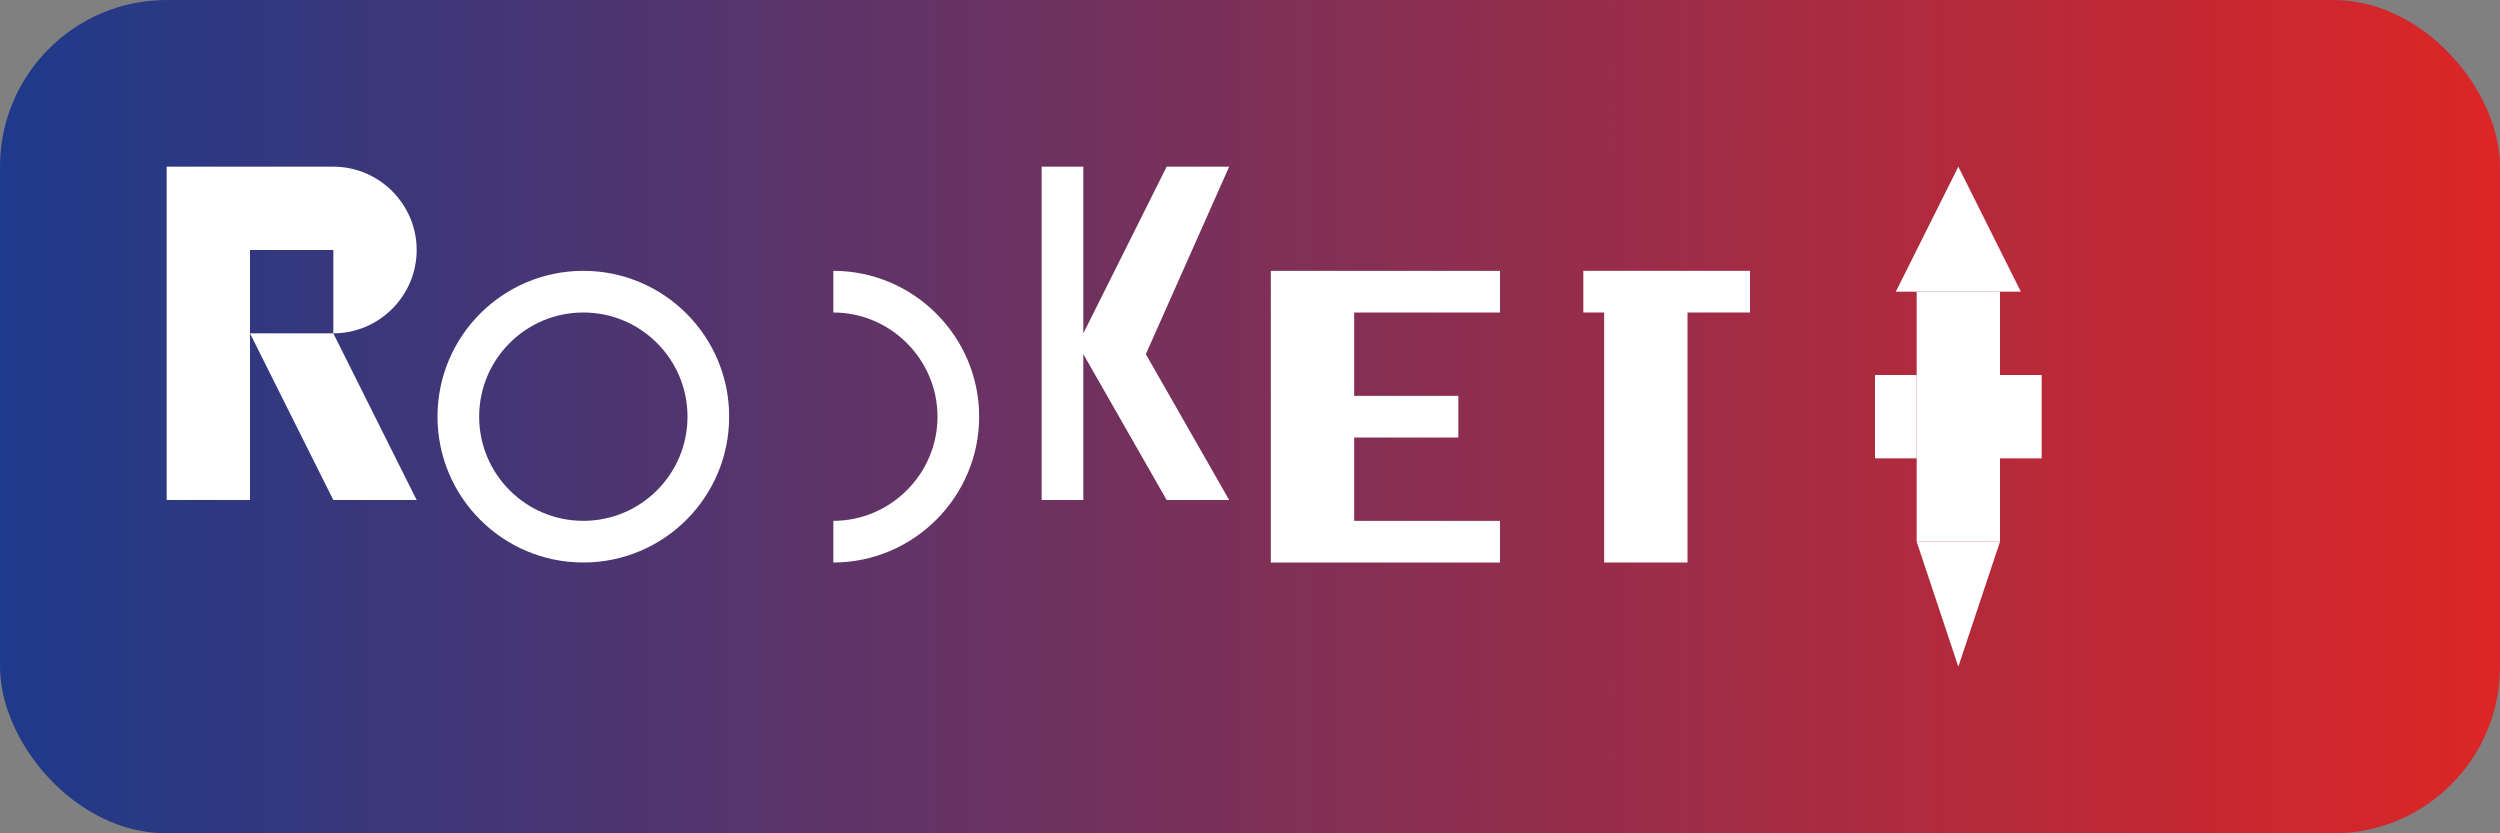<svg width="120" height="40" viewBox="0 0 120 40" fill="none" xmlns="http://www.w3.org/2000/svg">
  <rect x="0" y="0" width="120" height="40" fill="#808080" stroke="none"/>
  <!-- Rocket Brand Colors: Blue #1E3A8A and Red #DC2626 -->
  <defs>
    <linearGradient id="rocketGradient" x1="0" y1="0" x2="120" y2="0" gradientUnits="userSpaceOnUse">
      <stop offset="0%" stop-color="#1E3A8A"/>
      <stop offset="100%" stop-color="#DC2626"/>
    </linearGradient>
  </defs>
  
  <rect width="120" height="40" rx="8" fill="url(#rocketGradient)"/>
  
  <!-- Rocket Logo -->
  <g transform="translate(8, 8)">
    <!-- R -->
    <path d="M0 0h8c2.2 0 4 1.8 4 4s-1.8 4-4 4H4v8H0V0z M4 4v4h4V4H4z M8 8l4 8h-4l-4-8h4z" fill="white"/>
    
    <!-- o -->
    <circle cx="20" cy="12" r="6" fill="none" stroke="white" stroke-width="2"/>
    
    <!-- c -->
    <path d="M32 6c3.3 0 6 2.7 6 6s-2.7 6-6 6" stroke="white" stroke-width="2" fill="none"/>
    
    <!-- k -->
    <path d="M42 0h2v8l4-8h3l-4 9 4 7h-3l-4-7v7h-2V0z" fill="white"/>
    
    <!-- e -->
    <path d="M56 6h8M56 12h6M56 18h8M56 6v12h-2V6h2z" stroke="white" stroke-width="2"/>
    
    <!-- t -->
    <path d="M68 6h8M72 6v12h-2V6z" stroke="white" stroke-width="2"/>
  </g>
  
  <!-- Rocket Icon -->
  <g transform="translate(88, 8)">
    <path d="M6 0L3 6h6L6 0z" fill="white"/>
    <rect x="4" y="6" width="4" height="12" fill="white"/>
    <path d="M2 10h2v4H2z" fill="white"/>
    <path d="M8 10h2v4H8z" fill="white"/>
    <path d="M4 18L6 24L8 18" fill="white"/>
  </g>
</svg>